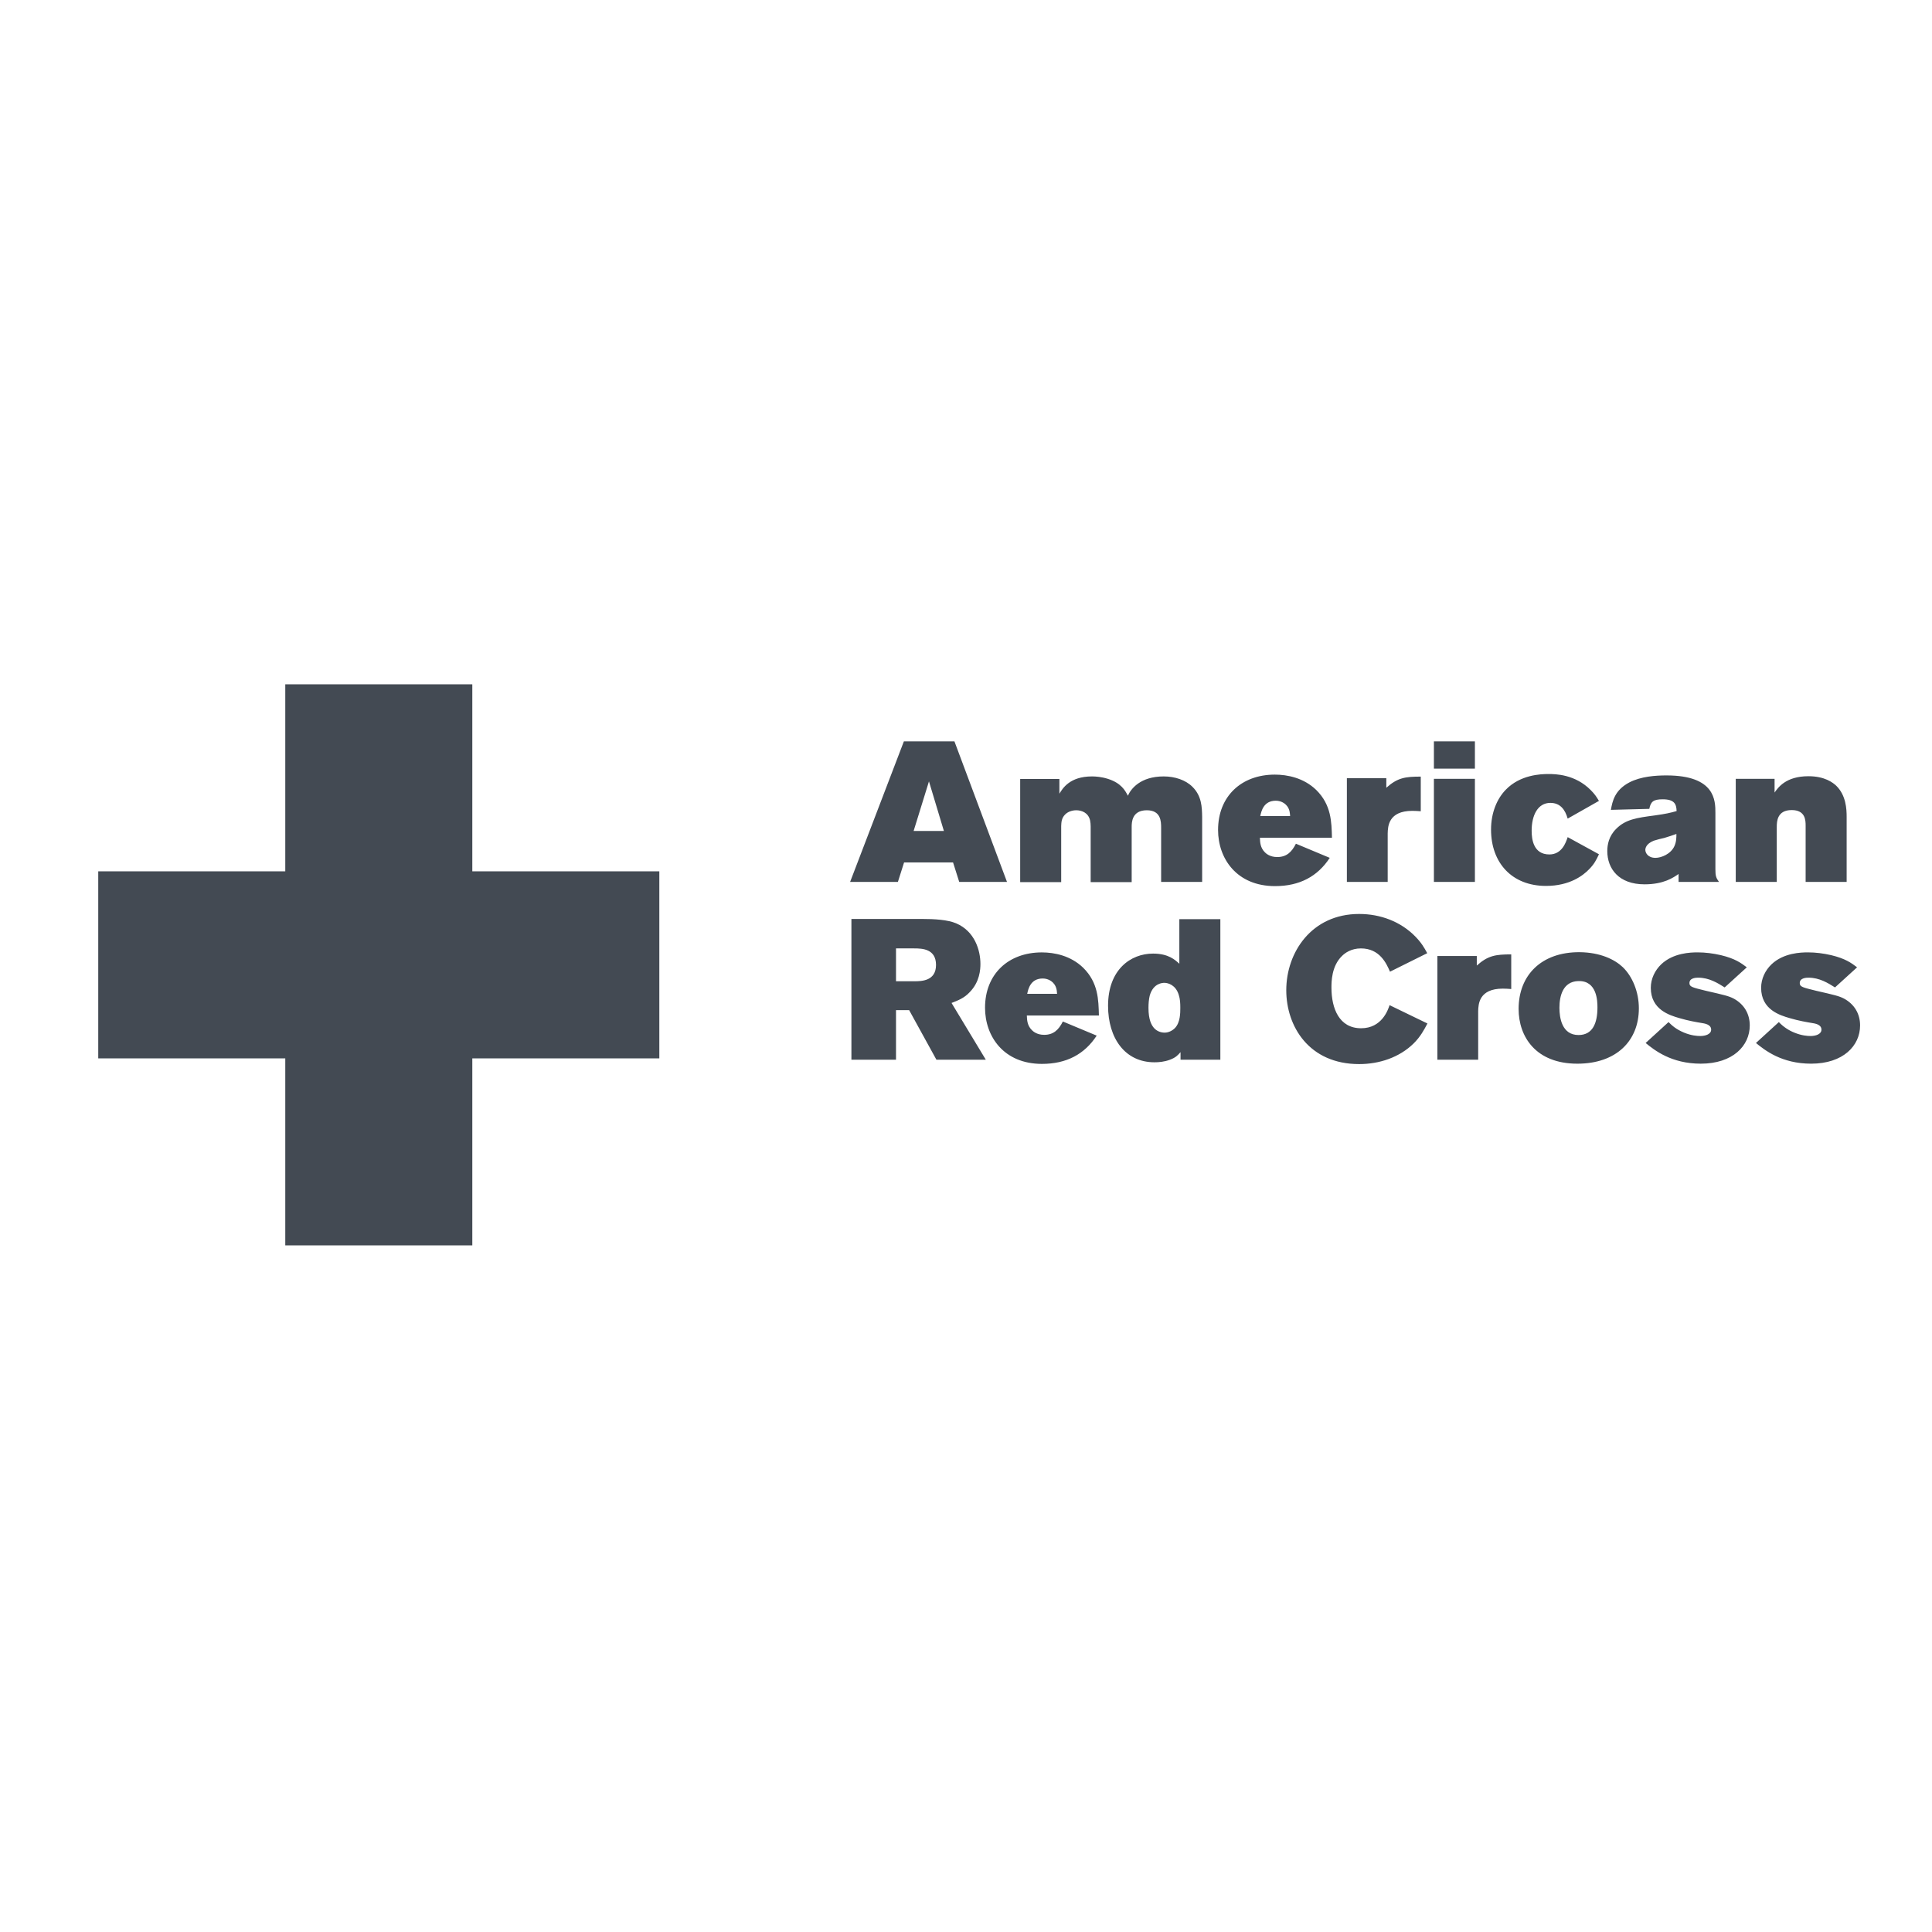 <?xml version="1.0" encoding="UTF-8"?>
<svg width="135px" height="135px" viewBox="0 0 135 135" version="1.1" xmlns="http://www.w3.org/2000/svg" xmlns:xlink="http://www.w3.org/1999/xlink">
    <!-- Generator: Sketch 49.1 (51147) - http://www.bohemiancoding.com/sketch -->
    <title>Artboard</title>
    <desc>Created with Sketch.</desc>
    <defs></defs>
    <g id="Artboard" stroke="none" stroke-width="1" fill="none" fill-rule="evenodd">
        <g id="american-red-cross-5" transform="translate(6, 47)" fill="#434A53" fill-rule="nonzero">
            <polygon id="Shape" points="13.934 13.885 0.865 13.885 0.865 26.955 13.934 26.955 13.934 40.022 27.003 40.022 27.003 26.955 40.071 26.955 40.071 13.885 27.003 13.885 27.003 0.817 13.934 0.817"></polygon>
            <path d="M59.955,11.064 L57.84,11.064 L58.912,7.6 L59.955,11.064 Z M53.402,14.626 L56.741,14.626 L57.173,13.263 L60.595,13.263 L61.027,14.626 L64.365,14.626 L60.692,4.804 L57.159,4.804 L53.402,14.626 Z M68.024,8.463 C68.248,8.101 68.734,7.253 70.307,7.253 C70.558,7.253 70.96,7.28 71.406,7.42 C72.338,7.712 72.617,8.227 72.811,8.602 C73.02,8.129 73.674,7.253 75.316,7.253 C76.095,7.253 76.846,7.503 77.32,7.976 C77.972,8.617 77.988,9.396 78.001,10.077 L78.001,14.626 L75.135,14.626 L75.135,10.856 C75.135,10.397 75.122,9.618 74.134,9.618 C73.09,9.618 73.077,10.466 73.077,10.786 L73.077,14.64 L70.211,14.64 L70.211,10.745 C70.211,10.606 70.197,10.466 70.17,10.327 C70.044,9.771 69.558,9.618 69.209,9.618 C68.917,9.618 68.625,9.715 68.43,9.91 C68.165,10.174 68.165,10.466 68.152,10.717 L68.152,14.64 L65.286,14.64 L65.286,7.433 L68.026,7.433 L68.026,8.463 L68.024,8.463 Z M82.063,10.021 C82.132,9.701 82.285,8.95 83.148,8.95 C83.537,8.95 83.983,9.172 84.107,9.687 C84.135,9.798 84.135,9.909 84.149,10.021 L82.063,10.021 Z M84.553,11.955 C84.26,12.539 83.899,12.887 83.245,12.887 C82.717,12.887 82.452,12.623 82.382,12.553 C82.063,12.233 82.049,11.857 82.036,11.538 L87.071,11.538 C87.044,10.438 87.03,9.242 85.972,8.198 C85.095,7.349 83.954,7.127 83.078,7.127 C80.741,7.127 79.113,8.644 79.113,10.995 C79.113,12.998 80.421,14.918 83.094,14.918 C84.818,14.918 86.07,14.237 86.918,12.943 L84.553,11.955 Z M90.87,8.045 C91.649,7.35 92.177,7.266 93.277,7.266 L93.277,9.687 C93.081,9.673 92.886,9.659 92.692,9.659 C91.008,9.659 90.98,10.758 90.966,11.231 L90.966,14.626 L88.114,14.626 L88.114,7.378 L90.87,7.378 L90.87,8.045 Z M94.195,4.803 L97.06,4.803 L97.06,6.71 L94.195,6.71 L94.195,4.803 Z M94.195,7.42 L97.06,7.42 L97.06,14.626 L94.195,14.626 L94.195,7.42 Z M105.728,12.692 C105.547,13.081 105.394,13.388 105.031,13.749 C104.628,14.166 103.696,14.904 102.027,14.904 C99.648,14.904 98.188,13.29 98.188,10.967 C98.188,9.771 98.618,8.796 99.216,8.184 C100.218,7.141 101.651,7.085 102.193,7.085 C102.68,7.085 104.058,7.099 105.157,8.212 C105.435,8.49 105.56,8.684 105.727,8.963 L103.543,10.201 C103.362,9.562 103.014,9.102 102.332,9.102 C101.455,9.102 101.025,9.965 101.025,11.049 C101.025,11.62 101.136,12.705 102.263,12.705 C103.139,12.705 103.418,11.87 103.543,11.495 L105.728,12.692 Z M111.14,11.273 C111.14,11.524 111.14,11.816 111.001,12.122 C110.751,12.679 110.083,12.943 109.679,12.943 C109.137,12.943 108.969,12.581 108.969,12.386 C108.969,12.303 108.998,11.969 109.553,11.746 C109.804,11.663 110.055,11.607 110.291,11.552 C110.584,11.468 110.861,11.37 111.14,11.273 Z M109.247,9.52 C109.345,9.019 109.526,8.852 110.18,8.852 C111.001,8.852 111.14,9.186 111.154,9.673 C110.722,9.798 110.417,9.868 109.624,9.979 C108.358,10.146 107.578,10.257 106.923,10.926 C106.409,11.44 106.311,12.038 106.311,12.47 C106.311,13.694 107.104,14.793 108.912,14.793 C110.263,14.793 110.93,14.32 111.292,14.07 L111.292,14.626 L114.116,14.626 C113.908,14.334 113.865,14.209 113.865,13.735 L113.865,9.812 C113.865,8.95 113.865,7.183 110.443,7.183 C109.691,7.183 108.663,7.252 107.855,7.67 C106.826,8.213 106.673,8.978 106.561,9.589 L109.247,9.52 Z M118,8.38 C118.235,8.045 118.777,7.239 120.365,7.239 C121.504,7.239 122.076,7.684 122.312,7.907 C122.994,8.574 123.036,9.535 123.036,10.077 L123.036,14.626 L120.17,14.626 L120.17,10.689 C120.17,10.327 120.156,9.604 119.197,9.604 C118.18,9.604 118.153,10.397 118.153,10.786 L118.153,14.626 L115.287,14.626 L115.287,7.42 L118,7.42 L118,8.38 L118,8.38 Z M57.889,19.271 C58.432,19.271 59.405,19.298 59.405,20.425 C59.405,21.538 58.418,21.566 57.903,21.566 L56.609,21.566 L56.609,19.27 L57.889,19.27 L57.889,19.271 Z M53.493,27.048 L56.609,27.048 L56.609,23.584 L57.527,23.584 L59.433,27.048 L62.884,27.048 L60.49,23.083 C60.95,22.902 61.367,22.749 61.756,22.331 C62.466,21.609 62.508,20.732 62.508,20.356 C62.508,19.41 62.118,18.074 60.811,17.518 C60.212,17.268 59.322,17.212 58.39,17.212 L53.493,17.212 L53.493,27.048 Z M65.777,22.443 C65.847,22.123 65.999,21.373 66.863,21.373 C67.251,21.373 67.697,21.594 67.821,22.109 C67.85,22.221 67.85,22.331 67.864,22.443 L65.777,22.443 Z M68.268,24.378 C67.975,24.961 67.614,25.31 66.961,25.31 C66.432,25.31 66.167,25.045 66.098,24.975 C65.778,24.655 65.764,24.28 65.751,23.96 L70.787,23.96 C70.758,22.861 70.746,21.665 69.688,20.621 C68.811,19.772 67.671,19.55 66.795,19.55 C64.457,19.55 62.83,21.066 62.83,23.416 C62.83,25.421 64.137,27.34 66.807,27.34 C68.532,27.34 69.785,26.659 70.633,25.365 L68.268,24.378 Z M74.653,24.85 C74.459,24.641 74.251,24.251 74.251,23.43 C74.251,23.097 74.278,22.833 74.335,22.582 C74.584,21.677 75.266,21.677 75.364,21.677 C75.628,21.677 76.157,21.831 76.365,22.513 C76.462,22.806 76.475,23.11 76.475,23.416 C76.475,23.779 76.475,24.447 76.1,24.836 C75.906,25.032 75.642,25.156 75.378,25.156 C75.099,25.156 74.835,25.044 74.653,24.85 Z M76.407,20.342 C76.115,20.078 75.655,19.633 74.571,19.633 C72.998,19.633 71.426,20.759 71.426,23.278 C71.426,25.544 72.609,27.228 74.668,27.228 C74.96,27.228 75.35,27.201 75.753,27.049 C76.157,26.896 76.296,26.743 76.491,26.519 L76.491,27.049 L79.273,27.049 L79.273,17.226 L76.407,17.226 L76.407,20.342 Z M93.743,24.517 C93.492,24.99 93.256,25.435 92.783,25.907 C91.78,26.895 90.376,27.354 88.971,27.354 C85.465,27.354 83.879,24.711 83.879,22.192 C83.879,19.549 85.645,16.864 88.971,16.864 C90.459,16.864 91.878,17.393 92.907,18.45 C93.325,18.881 93.519,19.216 93.728,19.605 L91.127,20.898 C90.876,20.314 90.403,19.271 89.095,19.271 C88.414,19.271 87.982,19.591 87.772,19.8 C87.036,20.509 87.036,21.622 87.036,22.011 C87.036,23.473 87.578,24.85 89.109,24.85 C90.556,24.85 90.987,23.57 91.098,23.236 L93.743,24.517 Z M97.192,20.468 C97.972,19.772 98.5,19.688 99.599,19.688 L99.599,22.109 C99.404,22.095 99.21,22.081 99.015,22.081 C97.332,22.081 97.303,23.18 97.289,23.654 L97.289,27.048 L94.438,27.048 L94.438,19.8 L97.192,19.8 L97.192,20.468 Z M104.288,21.553 C105.596,21.512 105.623,22.959 105.623,23.389 C105.623,24.474 105.303,25.323 104.301,25.323 C103.133,25.323 102.966,24.113 102.966,23.416 C102.966,22.609 103.203,21.581 104.288,21.553 Z M104.371,19.535 C101.713,19.522 100.114,21.135 100.114,23.501 C100.114,25.435 101.311,27.326 104.218,27.326 C106.945,27.326 108.517,25.727 108.517,23.459 C108.517,22.317 108.072,21.232 107.39,20.578 C106.834,20.051 105.833,19.549 104.371,19.535 Z M110.59,24.419 C110.855,24.683 111.119,24.92 111.675,25.156 C112.19,25.364 112.579,25.392 112.816,25.392 C113.164,25.392 113.568,25.267 113.568,24.948 C113.568,24.585 113.136,24.516 112.844,24.473 C112.593,24.431 111.996,24.334 111.342,24.14 C110.673,23.945 109.351,23.555 109.351,22.025 C109.351,21.384 109.644,20.801 110.076,20.384 C110.925,19.577 112.149,19.548 112.621,19.548 C113.164,19.548 113.707,19.618 114.25,19.743 C115.238,19.98 115.654,20.286 116.059,20.592 L114.513,21.997 C114.027,21.691 113.428,21.316 112.663,21.316 C112.551,21.316 112.051,21.316 112.051,21.691 C112.051,21.956 112.245,21.997 113.205,22.233 C114.485,22.526 114.791,22.596 115.139,22.775 C115.863,23.166 116.266,23.833 116.266,24.654 C116.266,26.073 115.083,27.325 112.844,27.325 C110.784,27.325 109.601,26.38 108.99,25.879 L110.59,24.419 Z M118.298,24.419 C118.602,24.74 118.972,24.992 119.383,25.156 C119.897,25.364 120.287,25.392 120.523,25.392 C120.87,25.392 121.275,25.267 121.275,24.948 C121.275,24.585 120.844,24.516 120.552,24.473 C120.301,24.431 119.703,24.334 119.049,24.14 C118.381,23.945 117.06,23.555 117.06,22.025 C117.06,21.384 117.351,20.801 117.784,20.384 C118.632,19.577 119.857,19.548 120.328,19.548 C120.871,19.548 121.414,19.618 121.957,19.743 C122.945,19.98 123.363,20.286 123.765,20.592 L122.222,21.997 C121.735,21.691 121.137,21.316 120.371,21.316 C120.259,21.316 119.759,21.316 119.759,21.691 C119.759,21.956 119.955,21.997 120.913,22.233 C122.193,22.526 122.499,22.596 122.847,22.775 C123.571,23.166 123.975,23.833 123.975,24.654 C123.975,26.073 122.792,27.325 120.552,27.325 C118.493,27.325 117.311,26.38 116.699,25.879 L118.298,24.419 Z" id="Shape"></path>
        </g>
    </g>
</svg>